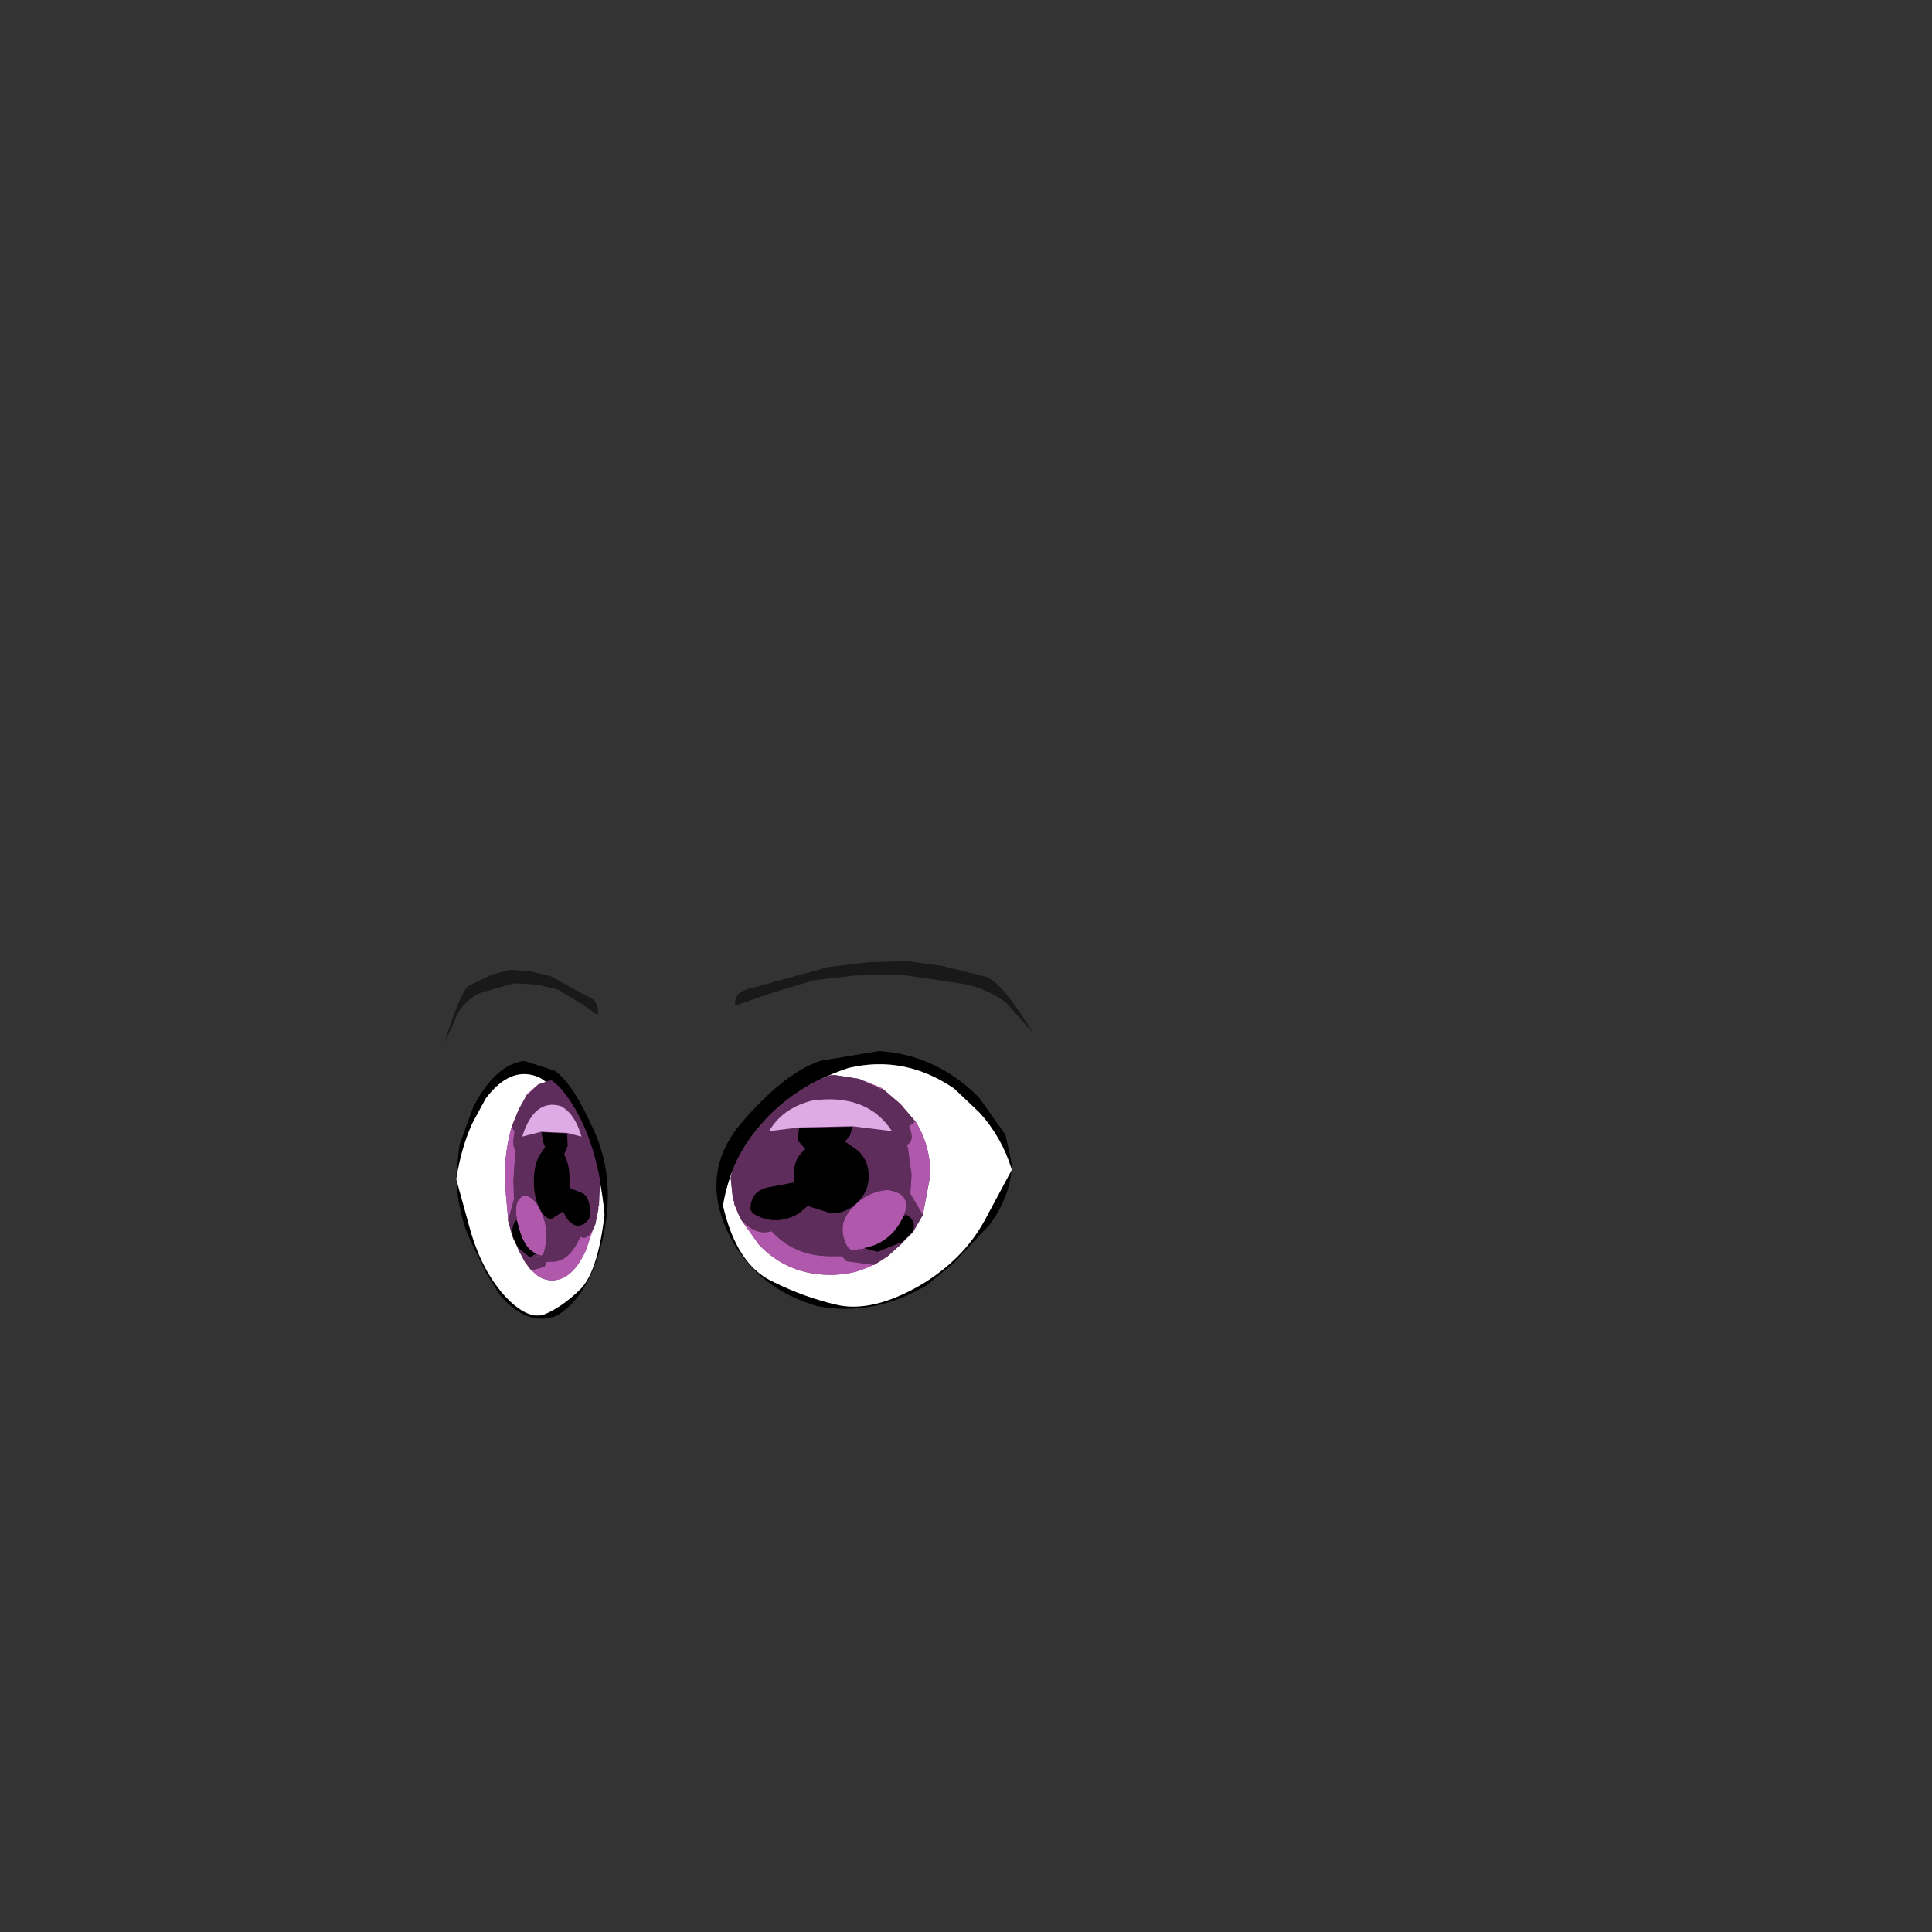 <svg width="1761" height="1761" xmlns="http://www.w3.org/2000/svg" xmlns:xlink="http://www.w3.org/1999/xlink" overflow="hidden"><rect width="100%" height="100%" fill="#333333" stroke="none"/><defs><clipPath id="clip0"><rect x="0" y="0" width="1761" height="1761"/></clipPath></defs><g clip-path="url(#clip0)"><path d="M922.004 1065.37C916.094 1046.18 906.491 1029.21 893.194 1014.45L869.924 992.316C839.637 971.655 807.502 965.383 773.521 973.5 735.847 986.044 706.298 1007.07 684.875 1036.59 671.578 1055.04 663.083 1075.7 659.389 1098.57 667.515 1133.99 682.289 1156.87 703.712 1167.2 724.396 1177.53 745.08 1184.91 765.764 1189.34 786.449 1193.03 810.457 1187.12 837.79 1171.63 864.384 1156.13 884.329 1136.21 897.626 1111.86L922.004 1066.48C920.526 1083.45 913.878 1100.05 902.058 1116.28L868.816 1151.7 844.438 1171.63C811.935 1190.81 778.692 1197.08 744.711 1190.44 707.036 1179.37 680.073 1157.24 663.821 1124.03 646.092 1087.14 650.155 1053.56 676.01 1023.31 701.865 993.054 725.874 974.238 748.035 966.859L801.223 958.004C835.943 960.218 866.23 974.238 892.086 1000.06L916.463 1034.38 922.004 1059.83 922.004 1065.37" fill-rule="evenodd"/><path d="M922.004 1066.7 897.59 1112.22C884.274 1136.65 864.299 1156.63 837.666 1172.17 810.293 1187.72 786.249 1193.64 765.535 1189.94 744.82 1185.5 724.106 1178.09 703.391 1167.73 681.937 1157.37 667.141 1134.43 659.003 1098.9 662.702 1075.96 671.21 1055.23 684.526 1036.73 705.981 1007.12 735.573 986.031 773.303 973.448 807.334 965.307 839.515 971.598 869.848 992.322L893.151 1014.53C906.468 1029.33 916.085 1046.35 922.004 1065.59L922.004 1066.7" fill="#FFFFFF" fill-rule="evenodd"/><path d="M936.457 933.204 942.003 942.004 916.49 913.404C903.18 903.87 888.389 898.004 872.121 895.804L818.876 888.104 778.943 889.204 741.229 893.604 697.968 906.804 670.237 916.704C668.758 907.904 674.304 902.404 686.875 900.204L754.54 881.504 791.145 877.104 826.641 876.004 858.81 880.404 898.742 890.304C907.616 893.237 920.188 907.537 936.457 933.204" fill="#000000" fill-rule="evenodd" fill-opacity="0.502"/><path d="M138.002 107.369C134.97 88.183 130.044 71.211 123.222 56.453L111.285 34.316C95.747 13.655 79.261 7.383 61.829 15.5 42.501 28.044 27.342 49.074 16.352 78.59 9.531 97.038 5.172 117.699 3.278 140.574 7.446 175.993 15.026 198.868 26.016 209.199 36.627 219.529 47.238 226.909 57.849 231.336 68.461 235.025 80.777 229.122 94.799 213.626 108.442 198.13 118.675 178.207 125.496 153.856L138.002 108.475C137.244 125.447 133.833 142.05 127.77 158.284L110.716 193.703 98.21 213.626C81.535 232.812 64.482 239.084 47.049 232.443 27.721 221.374 13.889 199.237 5.551 166.032-3.544 129.137-1.46 95.562 11.804 65.308 25.069 35.054 37.385 16.238 48.754 8.859L76.04 0.004C93.852 2.218 109.39 16.238 122.654 42.064L135.16 76.376 138.002 101.834 138.002 107.369" fill-rule="evenodd" transform="matrix(-1 0 0 1 554 967)"/><path d="M135.002 96.267 122.47 141.579C115.635 165.893 105.382 185.786 91.711 201.259 77.66 216.731 65.318 222.625 54.685 218.941 44.052 214.521 33.419 207.153 22.787 196.838 11.774 186.523 4.179 163.683 0.002 128.317 1.9 105.477 6.268 84.847 13.103 66.428 24.116 36.956 39.306 15.958 58.673 3.433 76.141-4.672 92.66 1.591 108.23 22.221L120.192 44.324C127.027 59.06 131.964 76.006 135.002 95.162L135.002 96.267" fill="#FFFFFF" fill-rule="evenodd" transform="matrix(-1 0 0 1 551 979)"/><path d="M137.147 58.071 140.002 67.004 126.87 37.971C120.019 28.293 112.406 22.337 104.033 20.104L76.627 12.287 56.074 13.404 36.662 17.87 14.395 31.271 0.122 41.321C-0.639 32.387 2.215 26.804 8.686 24.571L43.513 5.587 62.354 1.121 80.624 0.004 97.181 4.47 117.735 14.521C122.303 17.498 128.773 32.015 137.147 58.071" fill="#000000" fill-rule="evenodd" fill-opacity="0.502" transform="matrix(-1 0 0 1 545 884)"/><path d="M758.386 980 761.421 980 783.065 983.413 802.432 992.513 800.153 993.65 802.432 992.513 783.065 983.413 804.71 992.513 820.659 1006.16 834.329 1022.09C843.443 1036.5 848 1052.8 848 1071L841.165 1107.4 832.051 1123.32C833.57 1119.91 833.855 1116.88 832.906 1114.22L830.878 1112.11 830.878 1112.11 832.905 1114.23C833.854 1116.88 833.57 1119.91 832.051 1123.32L822.937 1132.42 820.659 1134.7 809.267 1144.94 809.264 1144.94 809.267 1144.94 796.736 1152.9 796.736 1152.9 794.587 1152.61 784.775 1157.73C776.041 1160.58 766.737 1162 756.864 1162 731.042 1162 709.398 1152.9 691.93 1134.7L674.842 1110.81 685.998 1119.45 685.998 1119.45 674.842 1110.81 669.146 1097.16 669.146 1094.89 668.007 1093.75 668.007 1092.61 666 1073.58 667.967 1066.55C672.229 1056.19 677.694 1046.39 684.364 1037.14 700.482 1014.94 721.187 997.524 746.477 984.898Z" fill="#5E2D5B" fill-rule="evenodd"/><path d="M781.874 1095.87C789.475 1089.03 798.596 1085.23 809.237 1084.47 824.439 1086.75 829.38 1094.35 824.059 1107.28L824.059 1108.42C816.458 1125.14 804.297 1135.02 787.575 1138.06L779.594 1139.2C775.794 1139.96 773.133 1138.44 771.613 1134.64 765.532 1122.48 767.053 1111.46 776.174 1101.57L780.734 1097.01 781.874 1095.87M841.161 1107.28 829.76 1087.89 830.9 1070.79 827.479 1045.71 826.339 1043.43C831.66 1041.15 832.42 1035.45 828.619 1026.33L834.32 1021.77C843.441 1036.21 848.002 1052.55 848.002 1070.79L841.161 1107.28M804.677 992.123 800.116 993.263 802.397 992.123 783.014 983.002 804.677 992.123M669.001 1094.73 669.001 1097.01 669.001 1094.73M674.702 1110.7C683.823 1121.34 693.324 1125.14 703.205 1122.1L704.346 1123.24C718.027 1137.68 735.509 1144.9 756.792 1144.9L767.053 1144.9 771.613 1149.46 796.696 1152.88 809.237 1144.9C794.035 1156.3 776.554 1162 756.792 1162 730.949 1162 709.286 1152.88 691.804 1134.64L674.702 1110.7M784.155 1140.34 785.295 1139.2 786.435 1140.34 784.155 1140.34" fill="#B059AC" fill-rule="evenodd"/><path d="M785.244 1139.34 784.106 1140.48 786.382 1140.48ZM756.819 980 761.349 980 782.968 983.415 802.312 992.52 800.036 993.658 804.588 992.52 820.518 1006.18 834.173 1022.11 828.483 1026.66C832.276 1035.77 831.518 1041.46 826.208 1043.74L827.346 1046.01 830.759 1071.05 829.621 1088.12 841 1107.47 831.897 1123.41C834.931 1116.58 833.035 1111.27 826.208 1107.47L823.932 1108.61 823.932 1107.47C829.242 1094.57 824.311 1086.99 809.14 1084.71 798.519 1085.47 789.416 1089.26 781.831 1096.09 788.658 1089.26 792.071 1081.3 792.071 1072.19 792.071 1062.33 788.658 1054.36 781.831 1048.29L770.452 1040.32 775.003 1034.63 777.279 1026.66 813.691 1031.22C798.519 1007.7 774.245 998.211 740.867 1002.76 722.661 1007.32 709.386 1016.8 701.041 1031.22L728.35 1027.8 727.212 1039.18 734.039 1047.15 732.902 1048.29C726.074 1054.36 723.04 1062.33 723.799 1072.19L723.799 1077.88 699.903 1082.43C689.283 1084.71 683.973 1091.54 683.973 1102.92L686.249 1106.34C699.903 1114.68 713.937 1114.68 728.35 1106.34L736.315 1099.51 757.935 1106.34C766.279 1106.34 773.865 1103.3 780.693 1097.23L776.141 1101.78C767.038 1111.65 765.521 1122.65 771.589 1134.79 773.107 1138.58 775.762 1140.1 779.555 1139.34L787.52 1138.2 800.036 1141.62 822.794 1132.51 820.518 1134.79 809.14 1145.03 796.623 1153 771.589 1149.59 767.038 1145.03 756.797 1145.03C735.557 1145.03 718.109 1137.82 704.455 1123.41L703.317 1122.27C693.455 1125.3 683.973 1121.51 674.87 1110.89L669.18 1097.23 669.18 1094.95 668.043 1093.82 668.043 1092.68 666 1073.26 668.04 1065.97C672.296 1055.6 677.755 1045.79 684.417 1036.54 700.517 1014.33 721.198 996.902 746.458 984.269Z" fill="#5E2D5B" fill-rule="evenodd"/><path d="M728.282 1028.13 777.105 1027 774.834 1034.9 770.292 1040.55 781.646 1048.45C788.459 1054.47 791.865 1062.37 791.865 1072.15 791.865 1081.18 788.459 1089.08 781.646 1095.85L780.511 1096.98C773.699 1103 766.129 1106.01 757.803 1106.01L736.23 1099.24 728.282 1106.01C713.901 1114.29 699.897 1114.29 686.273 1106.01L684.002 1102.63C684.002 1091.34 689.3 1084.57 699.897 1082.31L723.741 1077.79 723.741 1072.15C722.984 1062.37 726.012 1054.47 732.824 1048.45L733.96 1047.32 727.147 1039.42 728.282 1028.13M823.656 1108.27 825.927 1107.14C832.74 1110.9 834.632 1116.17 831.604 1122.94L822.521 1131.97 799.813 1141 787.323 1137.62C803.976 1134.61 816.087 1124.82 823.656 1108.27" fill-rule="evenodd"/><path d="M728.153 1027.65 701.001 1031C709.298 1016.86 722.497 1007.55 740.597 1003.09 773.783 998.622 797.917 1007.93 813.002 1031L776.8 1026.54 728.153 1027.65" fill="#DFABE4" fill-rule="evenodd"/><path d="M43.655 0 45.089 0 55.317 3.413 64.468 12.513 63.391 13.65 64.468 12.513 55.317 3.413 65.544 12.513 73.081 26.163 79.54 42.088C83.847 56.496 86 72.8 86 91L82.77 127.4 78.464 143.325C79.181 139.912 79.316 136.879 78.868 134.225L77.909 132.113 77.909 132.113 78.867 134.225C79.316 136.879 79.181 139.913 78.463 143.325L74.157 152.425 73.081 154.7 67.698 164.937 67.696 164.94 67.698 164.938 61.776 172.9 61.776 172.9 60.761 172.608 56.124 177.735C51.997 180.578 47.601 182 42.936 182 30.734 182 20.507 172.9 12.253 154.7L4.178 130.813 9.45 139.451 9.449 139.451 4.178 130.812 1.487 117.162 1.487 114.888 0.948 113.75 0.948 112.613 0 93.576 0.93 86.551C2.943 76.191 5.526 66.387 8.677 57.137 16.294 34.937 26.077 17.524 38.028 4.898Z" fill="#5E2D5B" fill-rule="evenodd" transform="matrix(-1 0 0 1 546 985)"/><path d="M53.599 112.874C57.209 106.033 61.54 102.233 66.593 101.473 73.812 103.753 76.158 111.354 73.631 124.276L73.631 125.416C70.022 142.137 64.247 152.019 56.306 155.059L52.517 156.199C50.712 156.959 49.449 155.439 48.727 151.639 45.839 139.477 46.561 128.456 50.892 118.575L53.058 114.014 53.599 112.874M81.752 124.276 76.338 104.894 76.88 87.792 75.255 62.709 74.714 60.428C77.241 58.148 77.602 52.447 75.797 43.326L78.504 38.766C82.835 53.208 85.001 69.549 85.001 87.792L81.752 124.276M64.427 9.123 62.262 10.263 63.345 9.123 54.141 0.001 64.427 9.123M0.001 111.734 0.001 114.014 0.001 111.734M2.708 127.696C7.039 138.337 11.551 142.137 16.243 139.097L16.784 140.237C23.281 154.679 31.582 161.9 41.689 161.9L46.561 161.9 48.727 166.46 60.638 169.881 66.593 161.9C59.374 173.301 51.073 179.002 41.689 179.002 29.417 179.002 19.13 169.881 10.829 151.639L2.708 127.696M54.682 157.339 55.224 156.199 55.765 157.339 54.682 157.339" fill="#B059AC" fill-rule="evenodd" transform="matrix(-1 0 0 1 545 988)"/><path d="M57.237 159.342 56.691 160.48 57.783 160.48ZM43.593 0 45.767 0 56.145 3.415 65.43 12.52 64.337 13.658 66.522 12.52 74.169 26.178 80.723 42.112 77.992 46.665C79.812 55.77 79.448 61.461 76.9 63.737L77.446 66.013 79.084 91.053 78.538 108.125 84 127.474 79.63 143.408C81.087 136.579 80.177 131.268 76.9 127.474L75.807 128.612 75.807 127.474C78.356 114.575 75.989 106.987 68.707 104.711 63.609 105.469 59.24 109.263 55.599 116.092 58.876 109.263 60.514 101.296 60.514 92.191 60.514 82.327 58.876 74.36 55.599 68.29L50.137 60.322 52.321 54.632 53.414 46.665 70.891 51.217C63.609 27.695 51.957 18.211 35.936 22.763 27.197 27.316 20.825 36.801 16.82 51.217L29.928 47.803 29.382 59.184 32.659 67.151 32.113 68.29C28.836 74.36 27.379 82.327 27.743 92.191L27.743 97.882 16.273 102.434C11.176 104.711 8.627 111.54 8.627 122.921L9.719 126.336C16.273 134.682 23.01 134.682 29.928 126.336L33.751 119.507 44.129 126.336C48.134 126.336 51.775 123.301 55.052 117.23L52.868 121.783C48.498 131.647 47.77 142.649 50.683 154.79 51.411 158.584 52.686 160.101 54.506 159.342L58.33 158.204 64.337 161.619 75.261 152.513 74.169 154.79 68.707 165.033 62.699 173 50.683 169.586 48.498 165.033 43.583 165.033C33.387 165.033 25.012 157.825 18.458 143.408L17.912 142.27C13.179 145.305 8.627 141.511 4.258 130.888L1.527 117.23 1.527 114.954 0.981 113.816 0.981 112.678 0 93.265 0.979 85.969C3.022 75.603 5.642 65.793 8.84 56.538 16.568 34.325 26.495 16.902 38.62 4.269Z" fill="#5E2D5B" fill-rule="evenodd" transform="matrix(-1 0 0 1 547 985)"/><path d="M21.101 1.13 44.365 0.001 43.283 7.903 41.119 13.546 46.529 21.447C49.776 27.467 51.399 35.368 51.399 45.15 51.399 54.18 49.776 62.081 46.529 68.853L45.988 69.982C42.742 76.002 39.135 79.012 35.168 79.012L24.888 72.24 21.101 79.012C14.248 87.289 7.575 87.289 1.083 79.012L0.001 75.626C0.001 64.338 2.525 57.566 7.575 55.309L18.937 50.794 18.937 45.15C18.576 35.368 20.019 27.467 23.265 21.447L23.806 20.318 20.56 12.418 21.101 1.13M66.547 81.269 67.629 80.14C70.876 83.903 71.777 89.17 70.335 95.942L66.007 104.972 55.186 114.002 49.235 110.616C57.17 107.606 62.941 97.824 66.547 81.269" fill-rule="evenodd" transform="matrix(-1 0 0 1 538 1032)"/><path d="M13.092 25.652 0.001 29.002C4.001 14.859 10.364 5.554 19.092 1.088 35.092-3.378 46.728 5.926 54.001 29.002L36.546 24.535 13.092 25.652" fill="#DFABE4" fill-rule="evenodd" transform="matrix(-1 0 0 1 530 1007)"/></g></svg>